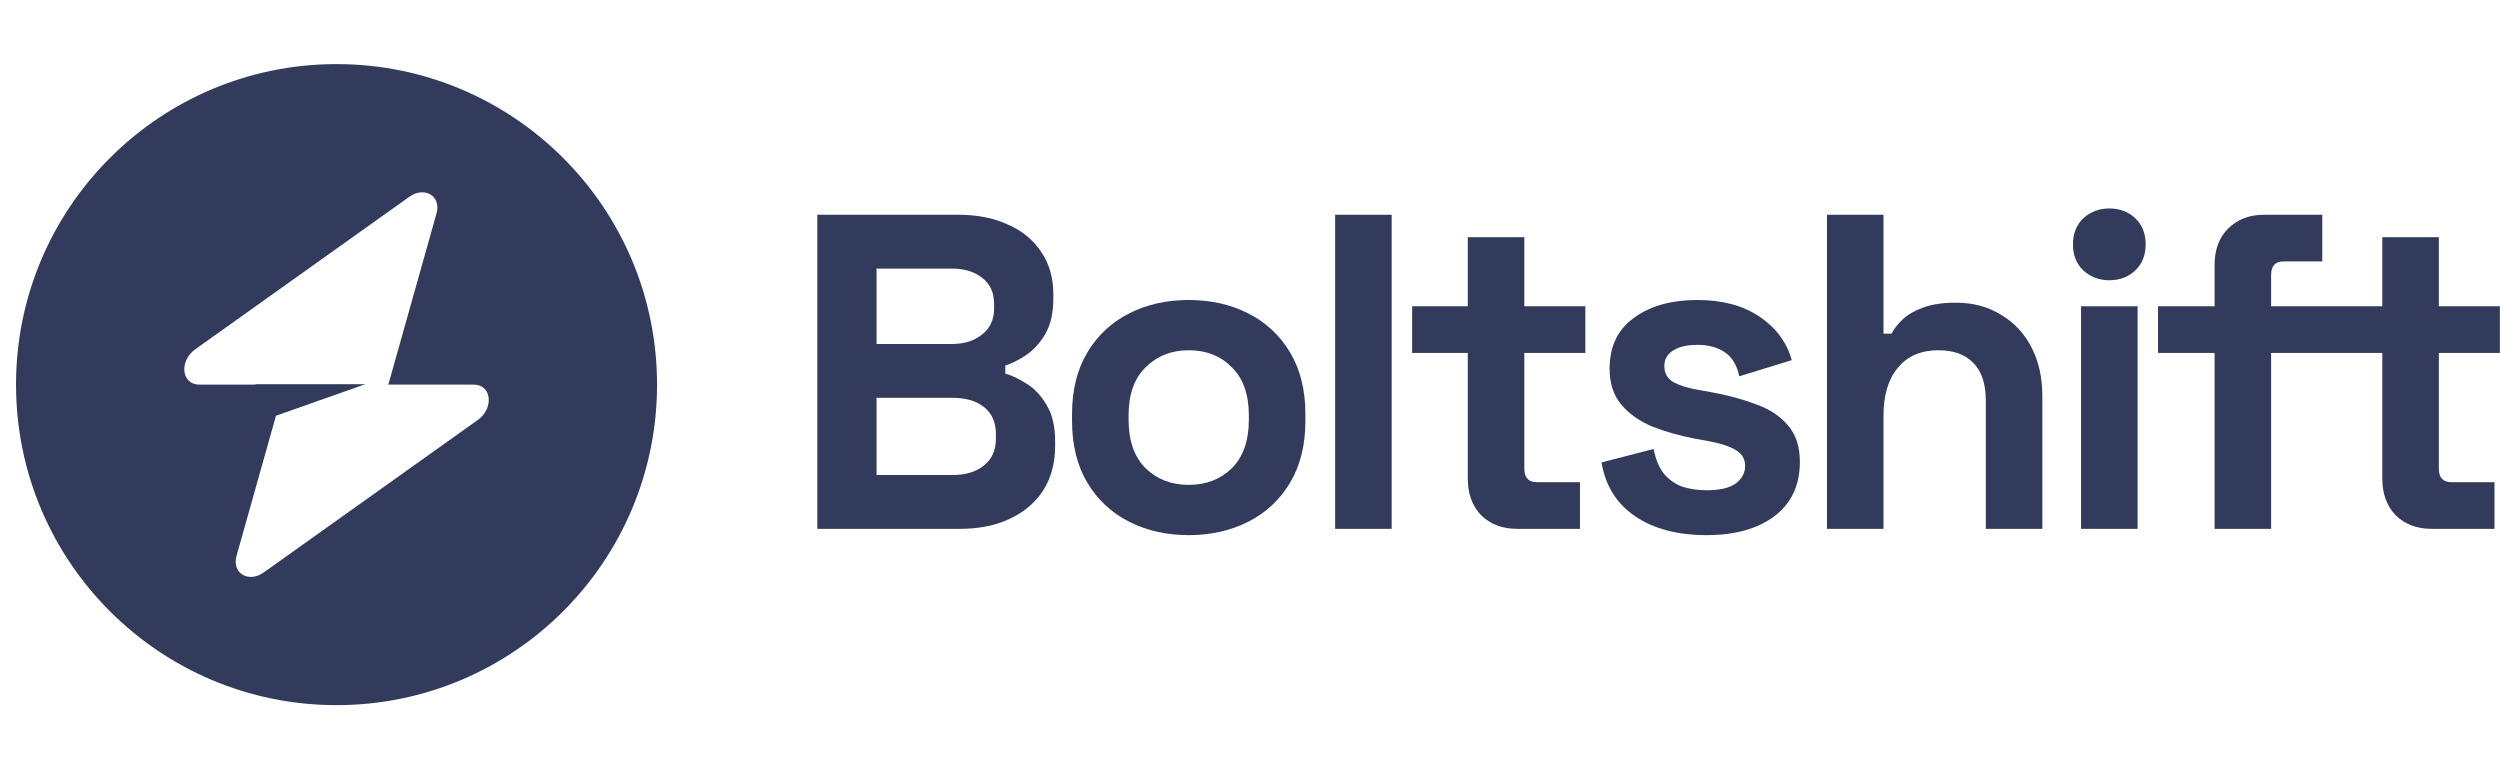 <svg width="130" height="40" viewBox="0 0 130 40" fill="none" xmlns="http://www.w3.org/2000/svg">
<g opacity="0.84">
<path fill-rule="evenodd" clip-rule="evenodd" d="M17.5 36.667C26.704 36.667 34.166 29.205 34.166 20C34.166 10.795 26.704 3.333 17.5 3.333C8.295 3.333 0.833 10.795 0.833 20C0.833 29.205 8.295 36.667 17.5 36.667ZM22.699 11.097C22.952 10.198 22.08 9.667 21.283 10.234L10.161 18.158C9.297 18.773 9.432 20 10.365 20H13.294V19.977H19.002L14.351 21.618L12.3 28.903C12.047 29.802 12.919 30.333 13.716 29.766L24.839 21.842C25.703 21.227 25.567 20 24.635 20H20.193L22.699 11.097Z" fill="#0D173F"/>
</g>
<g opacity="0.84">
<path d="M108.33 14.06C108.704 14.402 109.155 14.573 109.684 14.573C110.228 14.573 110.679 14.402 111.037 14.06C111.395 13.718 111.574 13.267 111.574 12.707C111.574 12.147 111.395 11.695 111.037 11.353C110.679 11.011 110.228 10.84 109.684 10.84C109.155 10.84 108.704 11.011 108.33 11.353C107.973 11.695 107.794 12.147 107.794 12.707C107.794 13.267 107.973 13.718 108.33 14.06Z" fill="#0D173F"/>
<path fill-rule="evenodd" clip-rule="evenodd" d="M52.487 26.987C51.756 27.329 50.9 27.5 49.92 27.5H42.5V11.167H49.827C50.822 11.167 51.686 11.338 52.417 11.68C53.163 12.007 53.739 12.481 54.143 13.103C54.563 13.71 54.773 14.441 54.773 15.297V15.53C54.773 16.277 54.633 16.891 54.353 17.373C54.073 17.84 53.739 18.206 53.35 18.47C52.977 18.719 52.619 18.898 52.277 19.007V19.427C52.619 19.52 52.992 19.699 53.397 19.963C53.801 20.212 54.143 20.578 54.423 21.06C54.719 21.542 54.867 22.172 54.867 22.95V23.183C54.867 24.085 54.657 24.863 54.237 25.517C53.817 26.154 53.233 26.644 52.487 26.987ZM51.18 21.177C50.776 20.85 50.231 20.687 49.547 20.687H45.58V24.7H49.547C50.216 24.7 50.752 24.537 51.157 24.21C51.577 23.883 51.787 23.417 51.787 22.81V22.577C51.787 21.97 51.584 21.503 51.18 21.177ZM51.087 14.457C50.682 14.13 50.153 13.967 49.5 13.967H45.58V17.887H49.5C50.138 17.887 50.659 17.723 51.063 17.397C51.483 17.07 51.693 16.619 51.693 16.043V15.81C51.693 15.219 51.491 14.768 51.087 14.457Z" fill="#0D173F"/>
<path fill-rule="evenodd" clip-rule="evenodd" d="M61.813 27.827C60.662 27.827 59.627 27.593 58.71 27.127C57.792 26.66 57.068 25.983 56.54 25.097C56.011 24.21 55.746 23.144 55.746 21.9V21.527C55.746 20.282 56.011 19.217 56.54 18.33C57.068 17.443 57.792 16.767 58.71 16.3C59.627 15.833 60.662 15.6 61.813 15.6C62.964 15.6 63.998 15.833 64.916 16.3C65.834 16.767 66.557 17.443 67.086 18.33C67.615 19.217 67.88 20.282 67.88 21.527V21.9C67.88 23.144 67.615 24.21 67.086 25.097C66.557 25.983 65.834 26.66 64.916 27.127C63.998 27.593 62.964 27.827 61.813 27.827ZM61.813 25.213C62.715 25.213 63.462 24.925 64.053 24.35C64.644 23.759 64.94 22.919 64.94 21.83V21.597C64.94 20.508 64.644 19.675 64.053 19.1C63.477 18.509 62.731 18.213 61.813 18.213C60.911 18.213 60.164 18.509 59.573 19.1C58.982 19.675 58.686 20.508 58.686 21.597V21.83C58.686 22.919 58.982 23.759 59.573 24.35C60.164 24.925 60.911 25.213 61.813 25.213Z" fill="#0D173F"/>
<path d="M78.891 27.5C78.129 27.5 77.507 27.267 77.025 26.8C76.558 26.318 76.325 25.68 76.325 24.887V18.353H73.431V15.927H76.325V12.333H79.265V15.927H82.438V18.353H79.265V24.373C79.265 24.84 79.482 25.073 79.918 25.073H82.158V27.5H78.891Z" fill="#0D173F"/>
<path d="M85.029 26.847C85.994 27.5 87.23 27.827 88.739 27.827C90.217 27.827 91.391 27.5 92.263 26.847C93.149 26.178 93.593 25.237 93.593 24.023C93.593 23.214 93.382 22.577 92.963 22.11C92.558 21.628 91.998 21.262 91.282 21.013C90.582 20.749 89.797 20.539 88.926 20.383L88.272 20.267C87.744 20.173 87.324 20.041 87.013 19.87C86.701 19.683 86.546 19.403 86.546 19.03C86.546 18.688 86.694 18.423 86.989 18.237C87.285 18.034 87.713 17.933 88.272 17.933C88.832 17.933 89.299 18.058 89.672 18.307C90.061 18.555 90.318 18.976 90.442 19.567L93.172 18.727C92.908 17.793 92.348 17.039 91.493 16.463C90.637 15.888 89.564 15.6 88.272 15.6C86.904 15.6 85.799 15.911 84.959 16.533C84.119 17.14 83.699 18.019 83.699 19.17C83.699 19.932 83.901 20.554 84.306 21.037C84.71 21.519 85.247 21.9 85.916 22.18C86.585 22.444 87.324 22.654 88.132 22.81L88.786 22.927C89.47 23.051 89.968 23.214 90.279 23.417C90.59 23.603 90.746 23.875 90.746 24.233C90.746 24.591 90.582 24.894 90.256 25.143C89.929 25.377 89.424 25.493 88.739 25.493C88.288 25.493 87.868 25.431 87.479 25.307C87.106 25.167 86.787 24.941 86.522 24.63C86.274 24.319 86.095 23.891 85.986 23.347L83.279 24.047C83.481 25.26 84.065 26.193 85.029 26.847Z" fill="#0D173F"/>
<path d="M98.689 19.123C98.191 19.714 97.942 20.547 97.942 21.62V27.5H95.002V11.167H97.942V17.35H98.362C98.487 17.101 98.681 16.852 98.945 16.603C99.21 16.354 99.56 16.152 99.996 15.997C100.447 15.825 101.014 15.74 101.699 15.74C102.601 15.74 103.387 15.95 104.056 16.37C104.74 16.774 105.269 17.342 105.642 18.073C106.016 18.789 106.202 19.629 106.202 20.593V27.5H103.262V20.827C103.262 19.956 103.044 19.302 102.609 18.867C102.189 18.431 101.582 18.213 100.789 18.213C99.887 18.213 99.187 18.517 98.689 19.123Z" fill="#0D173F"/>
<path d="M124.58 26.8C124.113 26.318 123.88 25.68 123.88 24.887V18.353H118.098V27.5H115.158V18.353H112.218V15.927H115.158V13.78C115.158 12.987 115.392 12.357 115.858 11.89C116.341 11.408 116.963 11.167 117.725 11.167H120.758V13.593H118.752C118.316 13.593 118.098 13.827 118.098 14.293V15.927H123.88V12.333H126.82V15.927H129.993V18.353H126.82V24.373C126.82 24.84 127.038 25.073 127.473 25.073H129.713V27.5H126.447C125.684 27.5 125.062 27.267 124.58 26.8Z" fill="#0D173F"/>
<path d="M108.214 15.927V27.5H111.154V15.927H108.214Z" fill="#0D173F"/>
<path d="M69.427 11.167V27.5H72.367V11.167H69.427Z" fill="#0D173F"/>
</g>
</svg>
